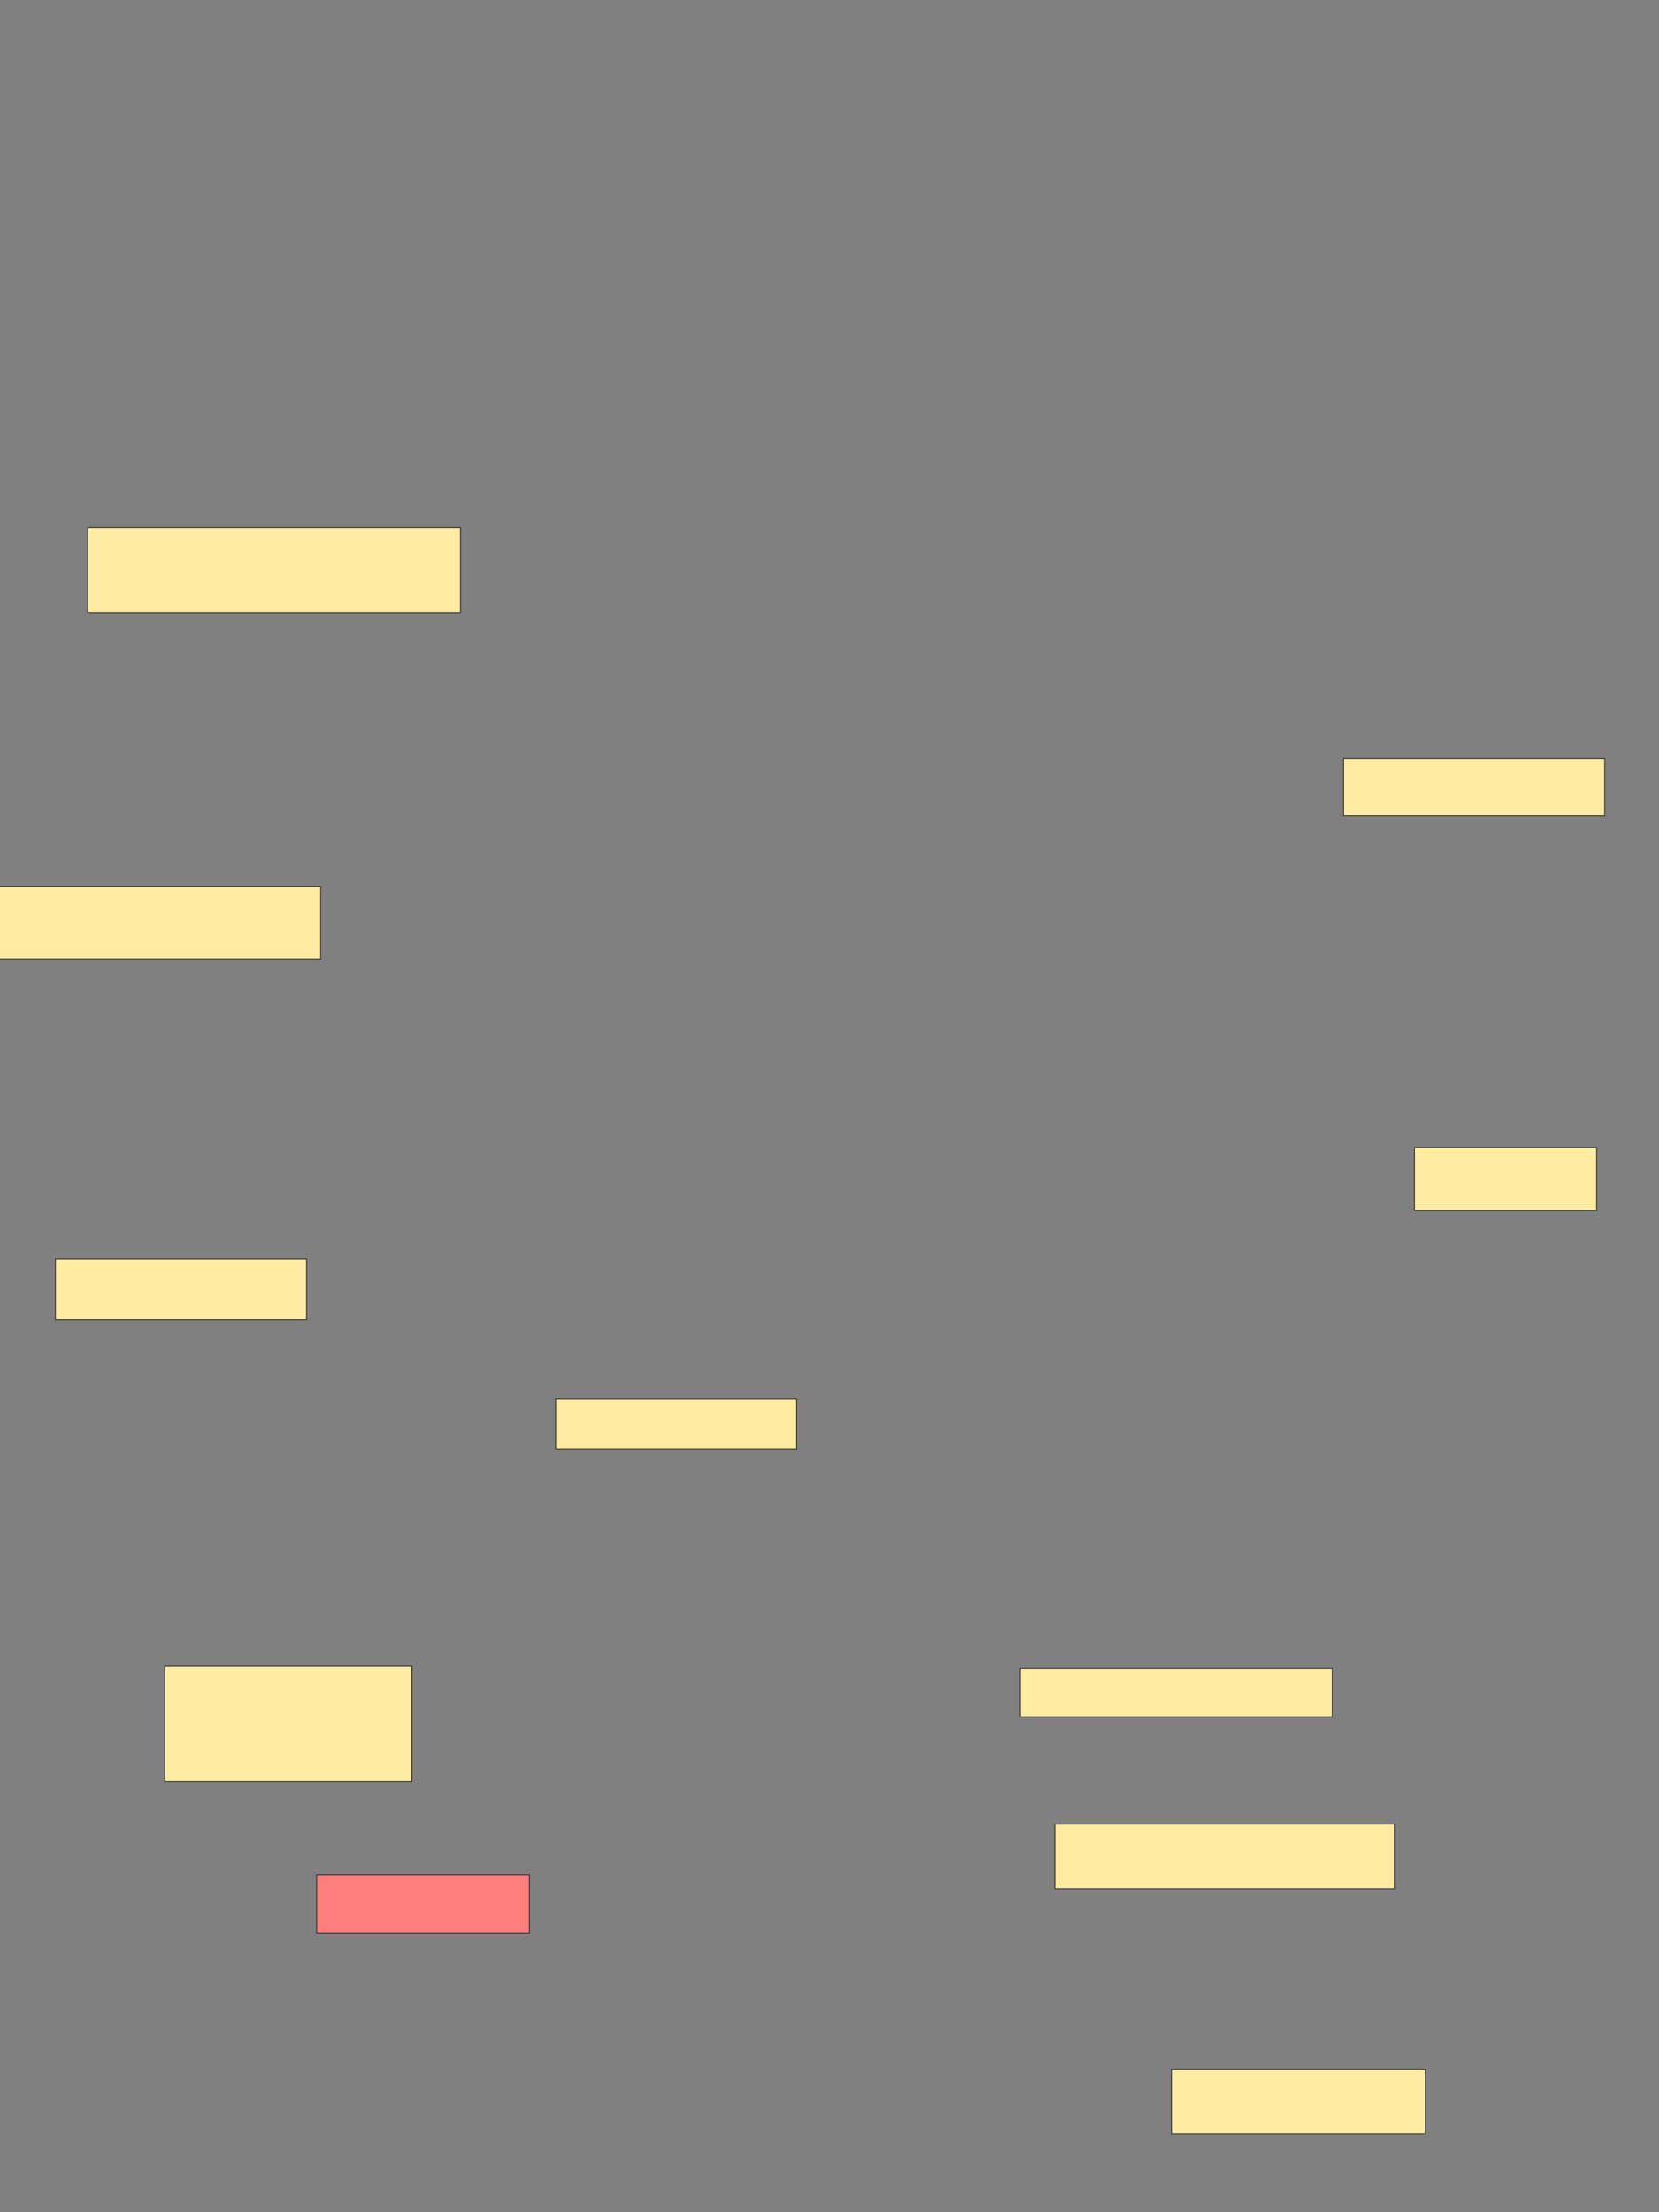 <svg xmlns="http://www.w3.org/2000/svg" width="1920" height="2560">
 <rect width="100%" height="100%" fill="#808080" stroke="none"/>
 <!-- Created with Image Occlusion Enhanced -->
 <g>
  <title>Labels</title>
 </g>
 <g>
  <title>Masks</title>
  <rect id="e6f8d6332d324cac95413ed4ebf1548f-ao-1" height="75" width="292.969" y="2394.471" x="1356.57" stroke="#2D2D2D" fill="#FFEBA2"/>
  <rect id="e6f8d6332d324cac95413ed4ebf1548f-ao-2" height="75" width="393.75" y="2110.878" x="1220.632" stroke="#2D2D2D" fill="#FFEBA2"/>
  <rect id="e6f8d6332d324cac95413ed4ebf1548f-ao-3" height="56.25" width="360.937" y="1930.409" x="1180.788" stroke="#2D2D2D" fill="#FFEBA2"/>
  <rect id="e6f8d6332d324cac95413ed4ebf1548f-ao-4" height="67.969" width="246.094" y="2169.471" x="366.503" stroke="#2D2D2D" fill="#FF7E7E" class="qshape"/>
  <rect id="e6f8d6332d324cac95413ed4ebf1548f-ao-5" height="133.594" width="285.938" y="1928.065" x="190.721" stroke="#2D2D2D" fill="#FFEBA2"/>
  <rect id="e6f8d6332d324cac95413ed4ebf1548f-ao-6" height="58.594" width="278.906" y="1618.69" x="643.065" stroke="#2D2D2D" fill="#FFEBA2"/>
  <rect id="e6f8d6332d324cac95413ed4ebf1548f-ao-7" height="70.312" width="290.625" y="1456.971" x="64.159" stroke="#2D2D2D" fill="#FFEBA2"/>
  <rect id="e6f8d6332d324cac95413ed4ebf1548f-ao-8" height="72.656" width="210.938" y="1328.065" x="1636.815" stroke="#2D2D2D" fill="#FFEBA2"/>
  <rect id="e6f8d6332d324cac95413ed4ebf1548f-ao-9" height="84.375" width="372.656" y="1025.721" x="-1.466" stroke="#2D2D2D" fill="#FFEBA2"/>
  <rect id="e6f8d6332d324cac95413ed4ebf1548f-ao-10" height="65.625" width="302.344" y="878.065" x="1554.784" stroke="#2D2D2D" fill="#FFEBA2"/>
  <rect id="e6f8d6332d324cac95413ed4ebf1548f-ao-11" height="98.438" width="431.25" y="610.877" x="101.659" stroke="#2D2D2D" fill="#FFEBA2"/>
 </g>
</svg>